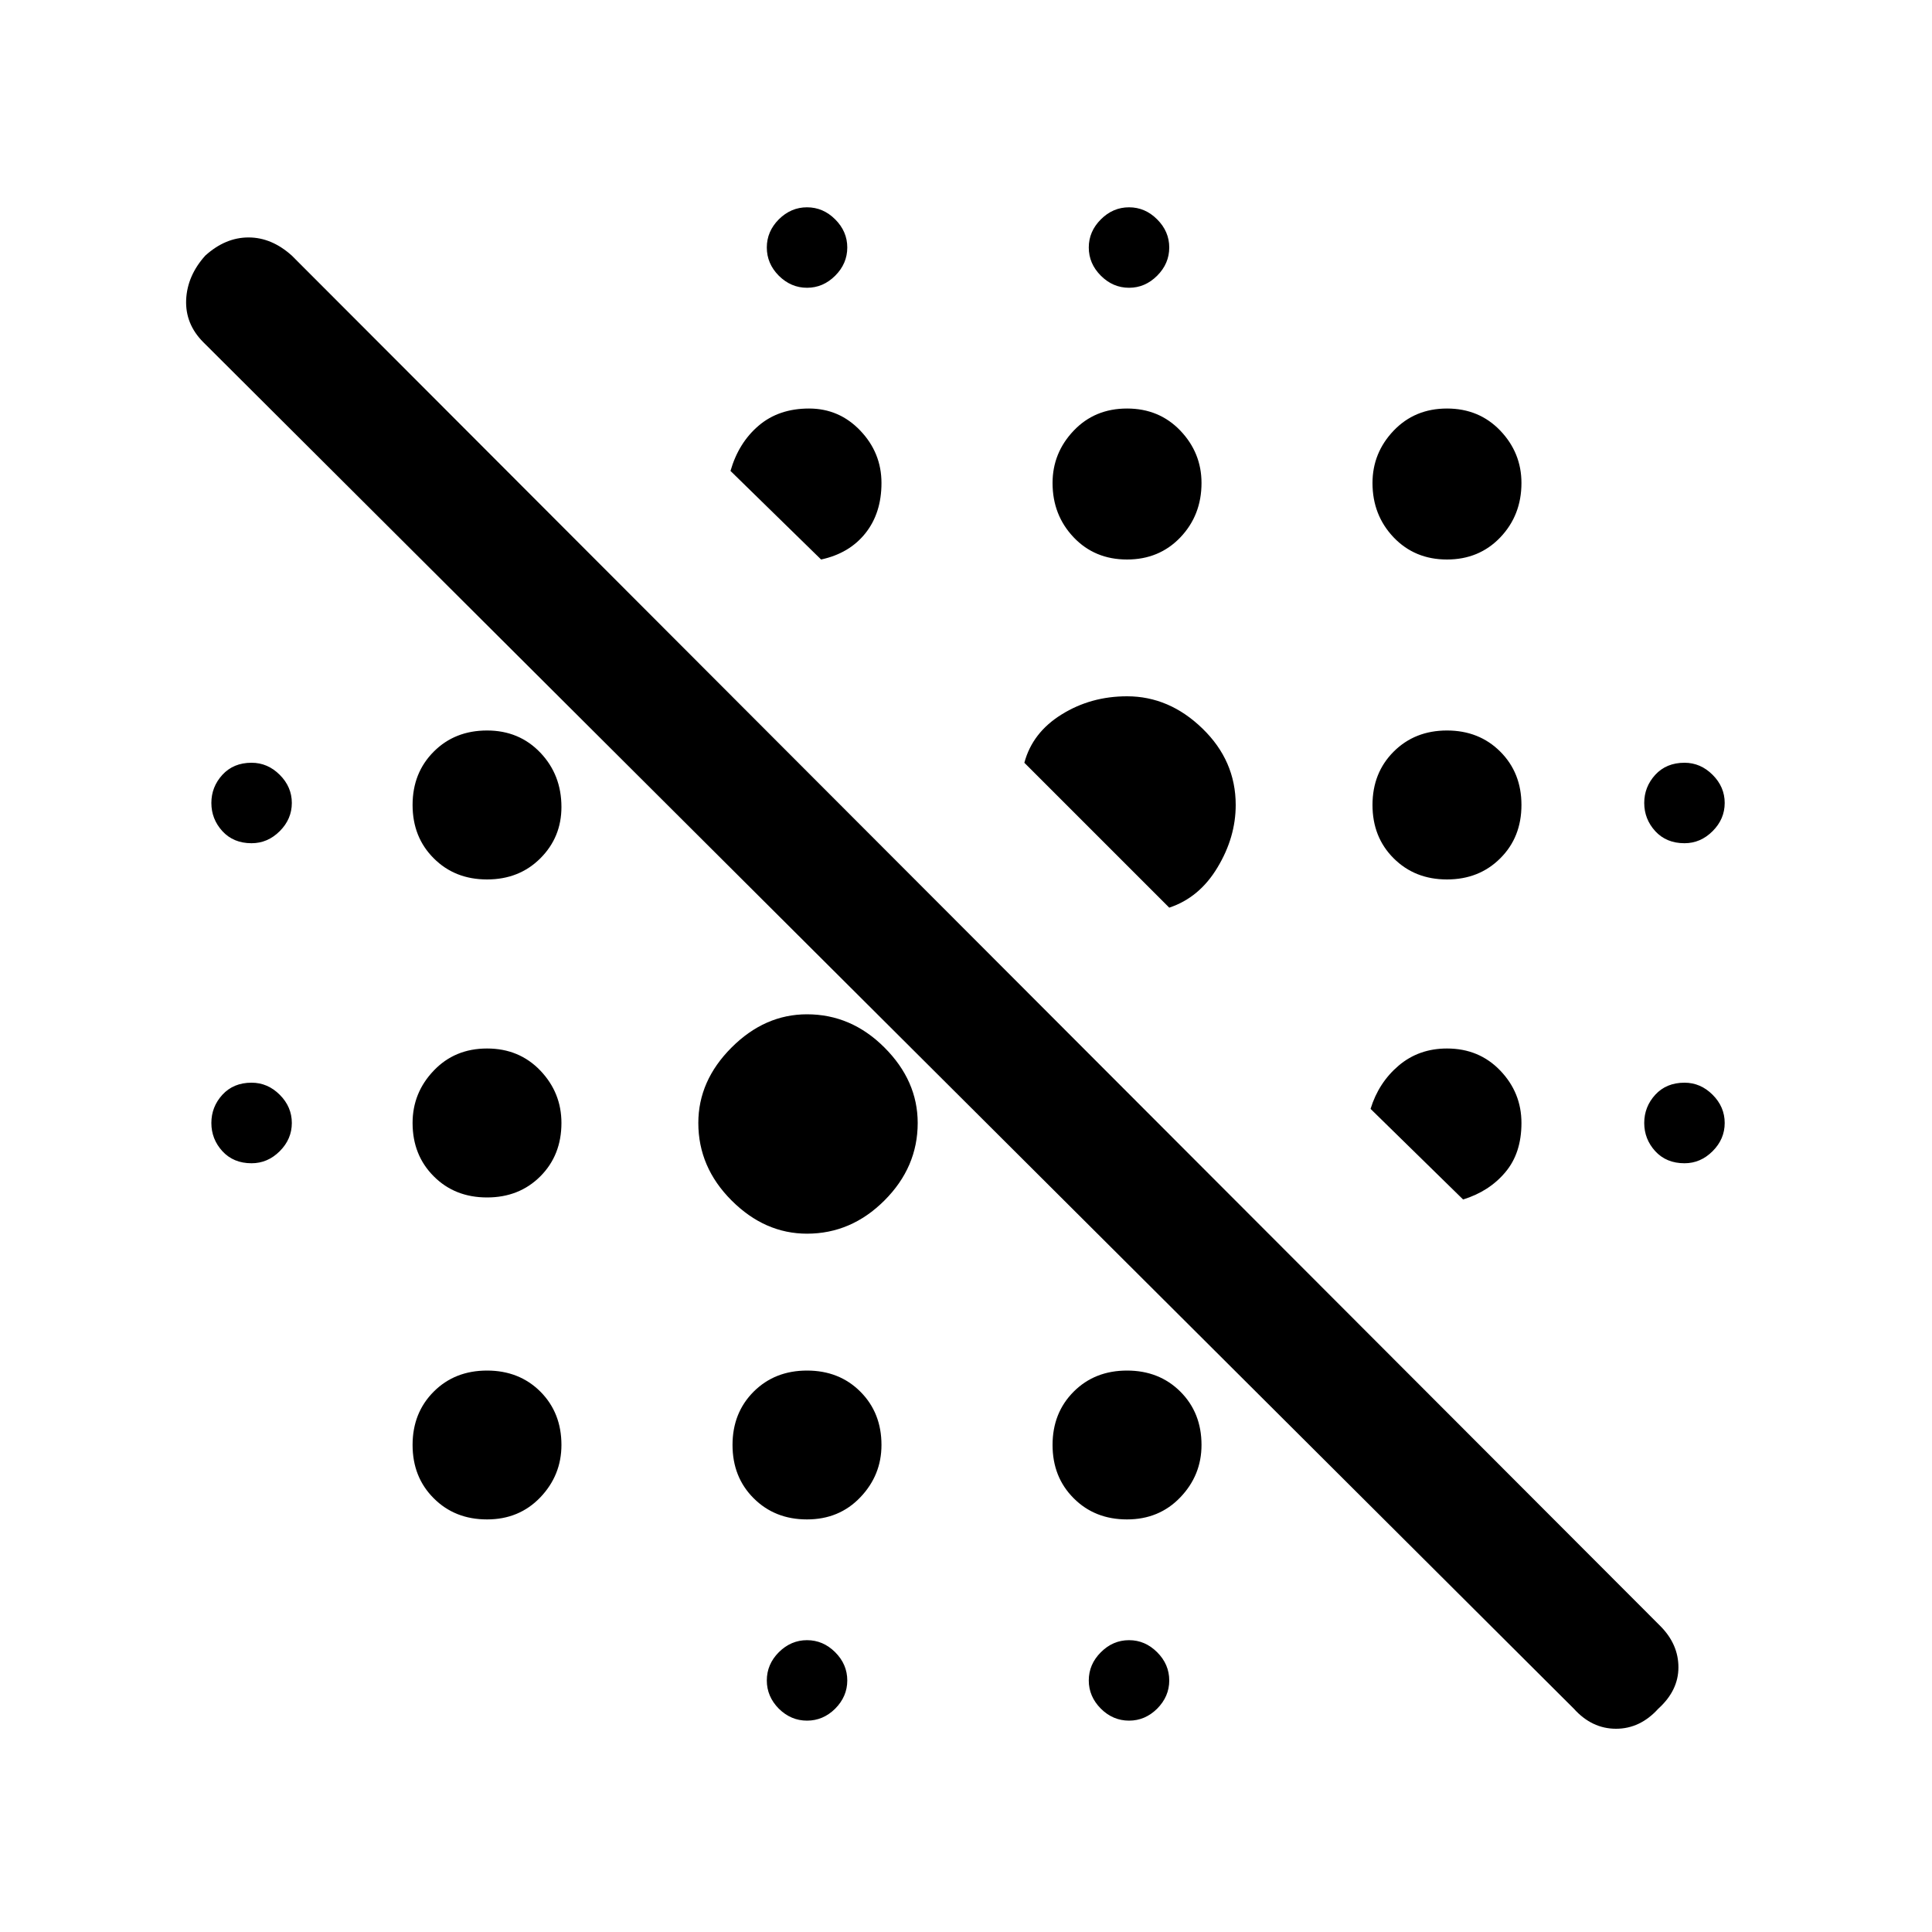 <svg xmlns="http://www.w3.org/2000/svg" height="20" width="20"><path d="M8.354 17.812q-.166 0-.292-.124-.124-.126-.124-.292 0-.167.124-.292.126-.125.292-.125.167 0 .292.125.125.125.125.292 0 .166-.125.292-.125.124-.292.124Zm3.334 0q-.167 0-.292-.124-.125-.126-.125-.292 0-.167.125-.292.125-.125.292-.125.166 0 .291.125.125.125.125.292 0 .166-.125.292-.125.124-.291.124Zm-6.646-2.083q-.334 0-.552-.219-.219-.218-.219-.552 0-.333.219-.552.218-.218.552-.218.333 0 .552.218.218.219.218.552 0 .313-.218.542-.219.229-.552.229Zm3.312 0q-.333 0-.552-.219-.219-.218-.219-.552 0-.333.219-.552.219-.218.552-.218.334 0 .552.218.219.219.219.552 0 .313-.219.542-.218.229-.552.229Zm-3.312-3.333q-.334 0-.552-.219-.219-.219-.219-.552 0-.313.219-.542.218-.229.552-.229.333 0 .552.229.218.229.218.542 0 .333-.218.552-.219.219-.552.219Zm-2.438-.354q-.187 0-.302-.125-.114-.125-.114-.292 0-.167.114-.292.115-.125.302-.125.167 0 .292.125.125.125.125.292 0 .167-.125.292-.125.125-.292.125Zm14.834 0q-.188 0-.303-.125-.114-.125-.114-.292 0-.167.114-.292.115-.125.303-.125.166 0 .291.125.125.125.125.292 0 .167-.125.292-.125.125-.291.125Zm-2.459-2.938q-.333 0-.552-.219-.219-.218-.219-.552 0-.333.219-.552.219-.219.552-.219.333 0 .552.219.219.219.219.552 0 .334-.219.552-.219.219-.552.219ZM2.604 8.729q-.187 0-.302-.125-.114-.125-.114-.292 0-.166.114-.291.115-.125.302-.125.167 0 .292.125.125.125.125.291 0 .167-.125.292-.125.125-.292.125Zm14.834 0q-.188 0-.303-.125-.114-.125-.114-.292 0-.166.114-.291.115-.125.303-.125.166 0 .291.125.125.125.125.291 0 .167-.125.292-.125.125-.291.125Zm-5.771-2.937q-.334 0-.552-.229-.219-.23-.219-.563 0-.312.219-.542.218-.229.552-.229.333 0 .552.229.219.23.219.542 0 .333-.219.563-.219.229-.552.229Zm3.312 0q-.333 0-.552-.229-.219-.23-.219-.563 0-.312.219-.542.219-.229.552-.229.333 0 .552.229.219.23.219.542 0 .333-.219.563-.219.229-.552.229ZM8.354 2.979q-.166 0-.292-.125-.124-.125-.124-.292 0-.166.124-.291.126-.125.292-.125.167 0 .292.125.125.125.125.291 0 .167-.125.292-.125.125-.292.125Zm3.334 0q-.167 0-.292-.125-.125-.125-.125-.292 0-.166.125-.291.125-.125.292-.125.166 0 .291.125.125.125.125.291 0 .167-.125.292-.125.125-.291.125Zm3.458 9.438-.958-.938q.083-.271.291-.448.209-.177.5-.177.333 0 .552.229.219.229.219.542 0 .313-.167.51-.166.198-.437.282Zm-3.042-3.021-1.5-1.5q.084-.313.386-.5.302-.188.677-.188.437 0 .781.334.344.333.344.791 0 .334-.188.646-.187.313-.5.417ZM8.5 5.792l-.938-.917q.084-.292.292-.469.208-.177.521-.177.313 0 .531.229.219.23.219.542 0 .312-.167.521-.166.208-.458.271ZM5.042 9.104q-.334 0-.552-.219-.219-.218-.219-.552 0-.333.219-.552.218-.219.552-.219.333 0 .552.23.218.229.218.562 0 .313-.218.531-.219.219-.552.219Zm3.312 3.667q-.437 0-.781-.344-.344-.344-.344-.802 0-.437.344-.781.344-.344.781-.344.458 0 .802.344.344.344.344.781 0 .458-.344.802-.344.344-.802.344Zm3.313 2.958q-.334 0-.552-.219-.219-.218-.219-.552 0-.333.219-.552.218-.218.552-.218.333 0 .552.218.219.219.219.552 0 .313-.219.542-.219.229-.552.229Zm4.625 1.959L2.104 3.542q-.187-.188-.177-.438.011-.25.198-.458.208-.188.448-.188.239 0 .448.188l14.167 14.187q.187.188.187.427 0 .24-.208.428-.188.208-.438.208t-.437-.208Z"/></svg>
